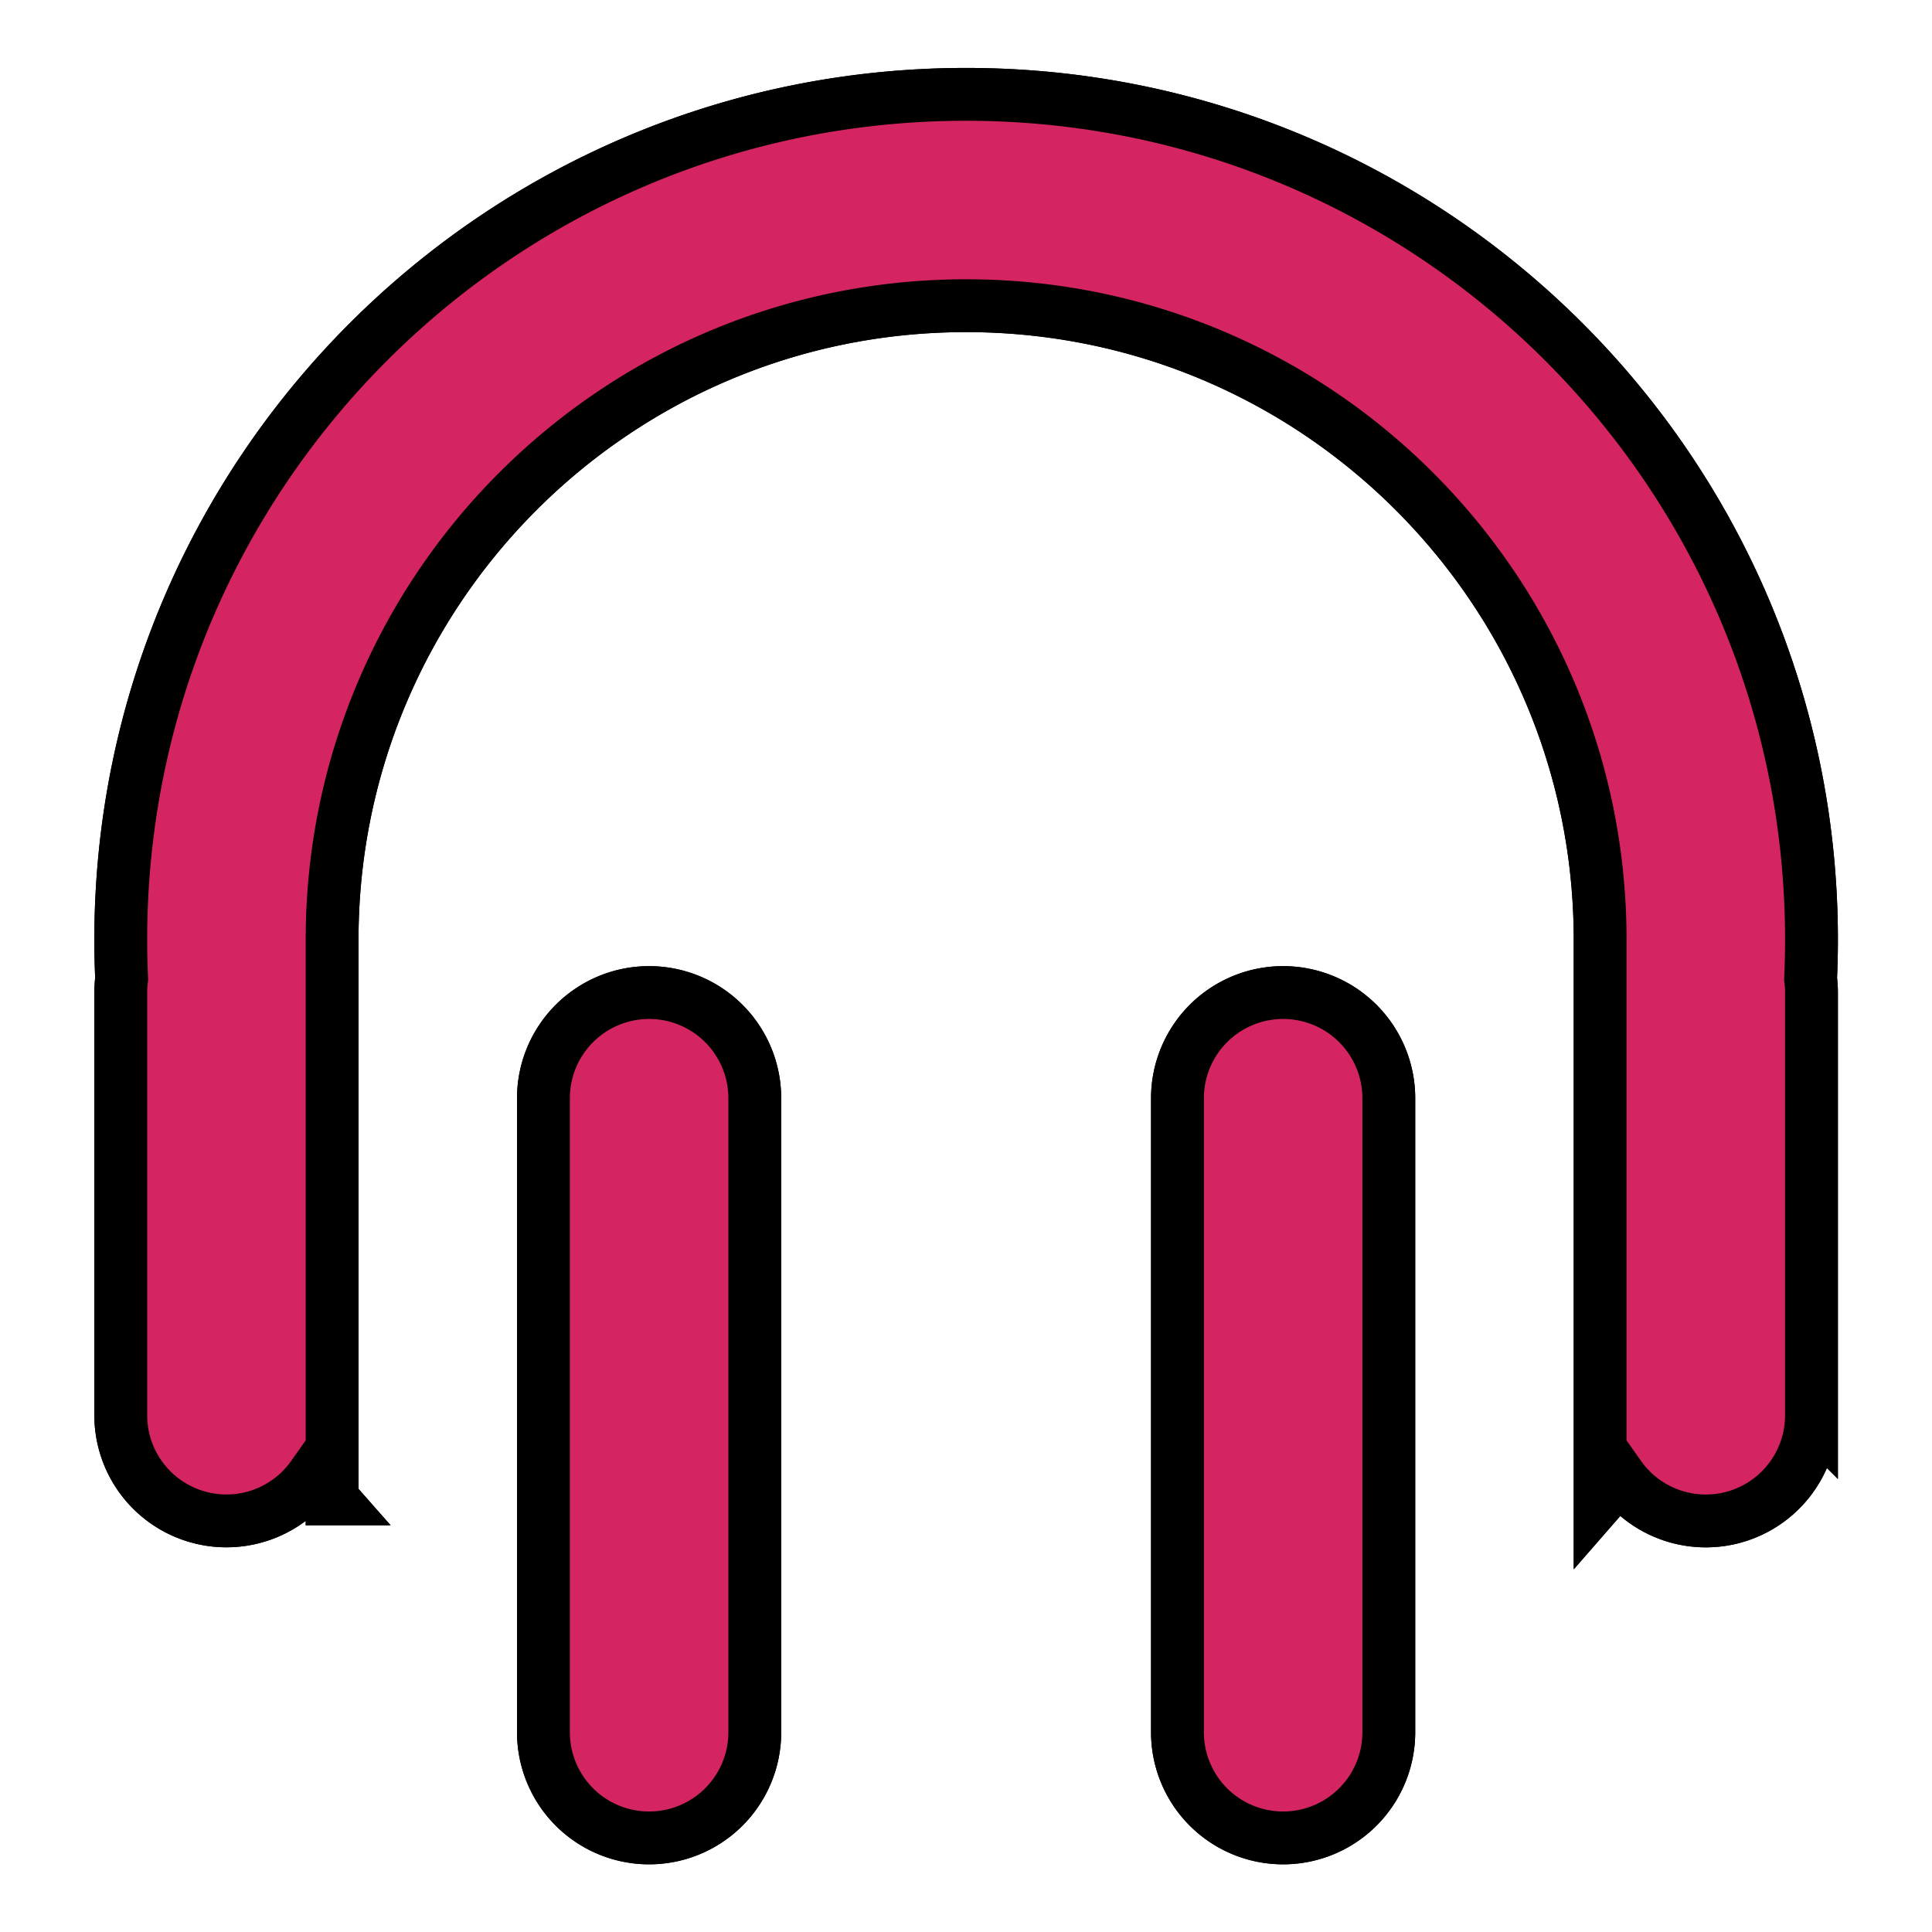 <svg width="72" height="72" xmlns="http://www.w3.org/2000/svg" xmlns:xlink="http://www.w3.org/1999/xlink">
 <defs>
  <path d="m47,46.583l0,-10.583c0,-6.627 -5.373,-12 -12,-12s-12,5.373 -12,12l0,10.583a16.087,16.087 0 0 1 -0.366,-0.43a2,2 0 0 1 -3.634,-1.153l0,-7.999c0,-0.088 0.006,-0.175 0.017,-0.26a16.271,16.271 0 0 1 -0.017,-0.741c0,-8.837 7.163,-16 16,-16s16,7.163 16,16c0,0.248 -0.006,0.494 -0.017,0.74c0.011,0.085 0.017,0.172 0.017,0.26l0,8a2,2 0 0 1 -3.634,1.154c-0.12,0.145 -0.242,0.288 -0.366,0.43l0,-0.001zm-18,-9.583a2,2 0 0 1 2,2l0,12a2,2 0 0 1 -4,0l0,-12a2,2 0 0 1 2,-2zm12,0a2,2 0 0 1 2,2l0,12a2,2 0 0 1 -4,0l0,-12a2,2 0 0 1 2,-2z" id="b"/>
  <filter filterUnits="objectBoundingBox" y="-54.3%" x="-114.7%" height="322.9%" width="329.4%" id="a"/>
 </defs>
 <g>
  <title>background</title>
  <rect fill="none" id="canvas_background" height="402" width="582" y="-1" x="-1"/>
 </g>
 <g>
  <title>Layer 1</title>
  <g stroke="null" id="svg_1" fill-rule="evenodd" fill="none">
   <use transform="matrix(1.969,0,0,1.969,-1.938,-3.875) " stroke="null" id="svg_2" x="-15.73" y="-16.246" xlink:href="#b" filter="url(#a)" fill="#000"/>
   <use transform="matrix(1.969,0,0,1.969,-1.938,-3.875) " stroke="null" id="svg_3" x="-15.73" y="-16.246" xlink:href="#b" fill="#D42562"/>
  </g>
 </g>
</svg>
